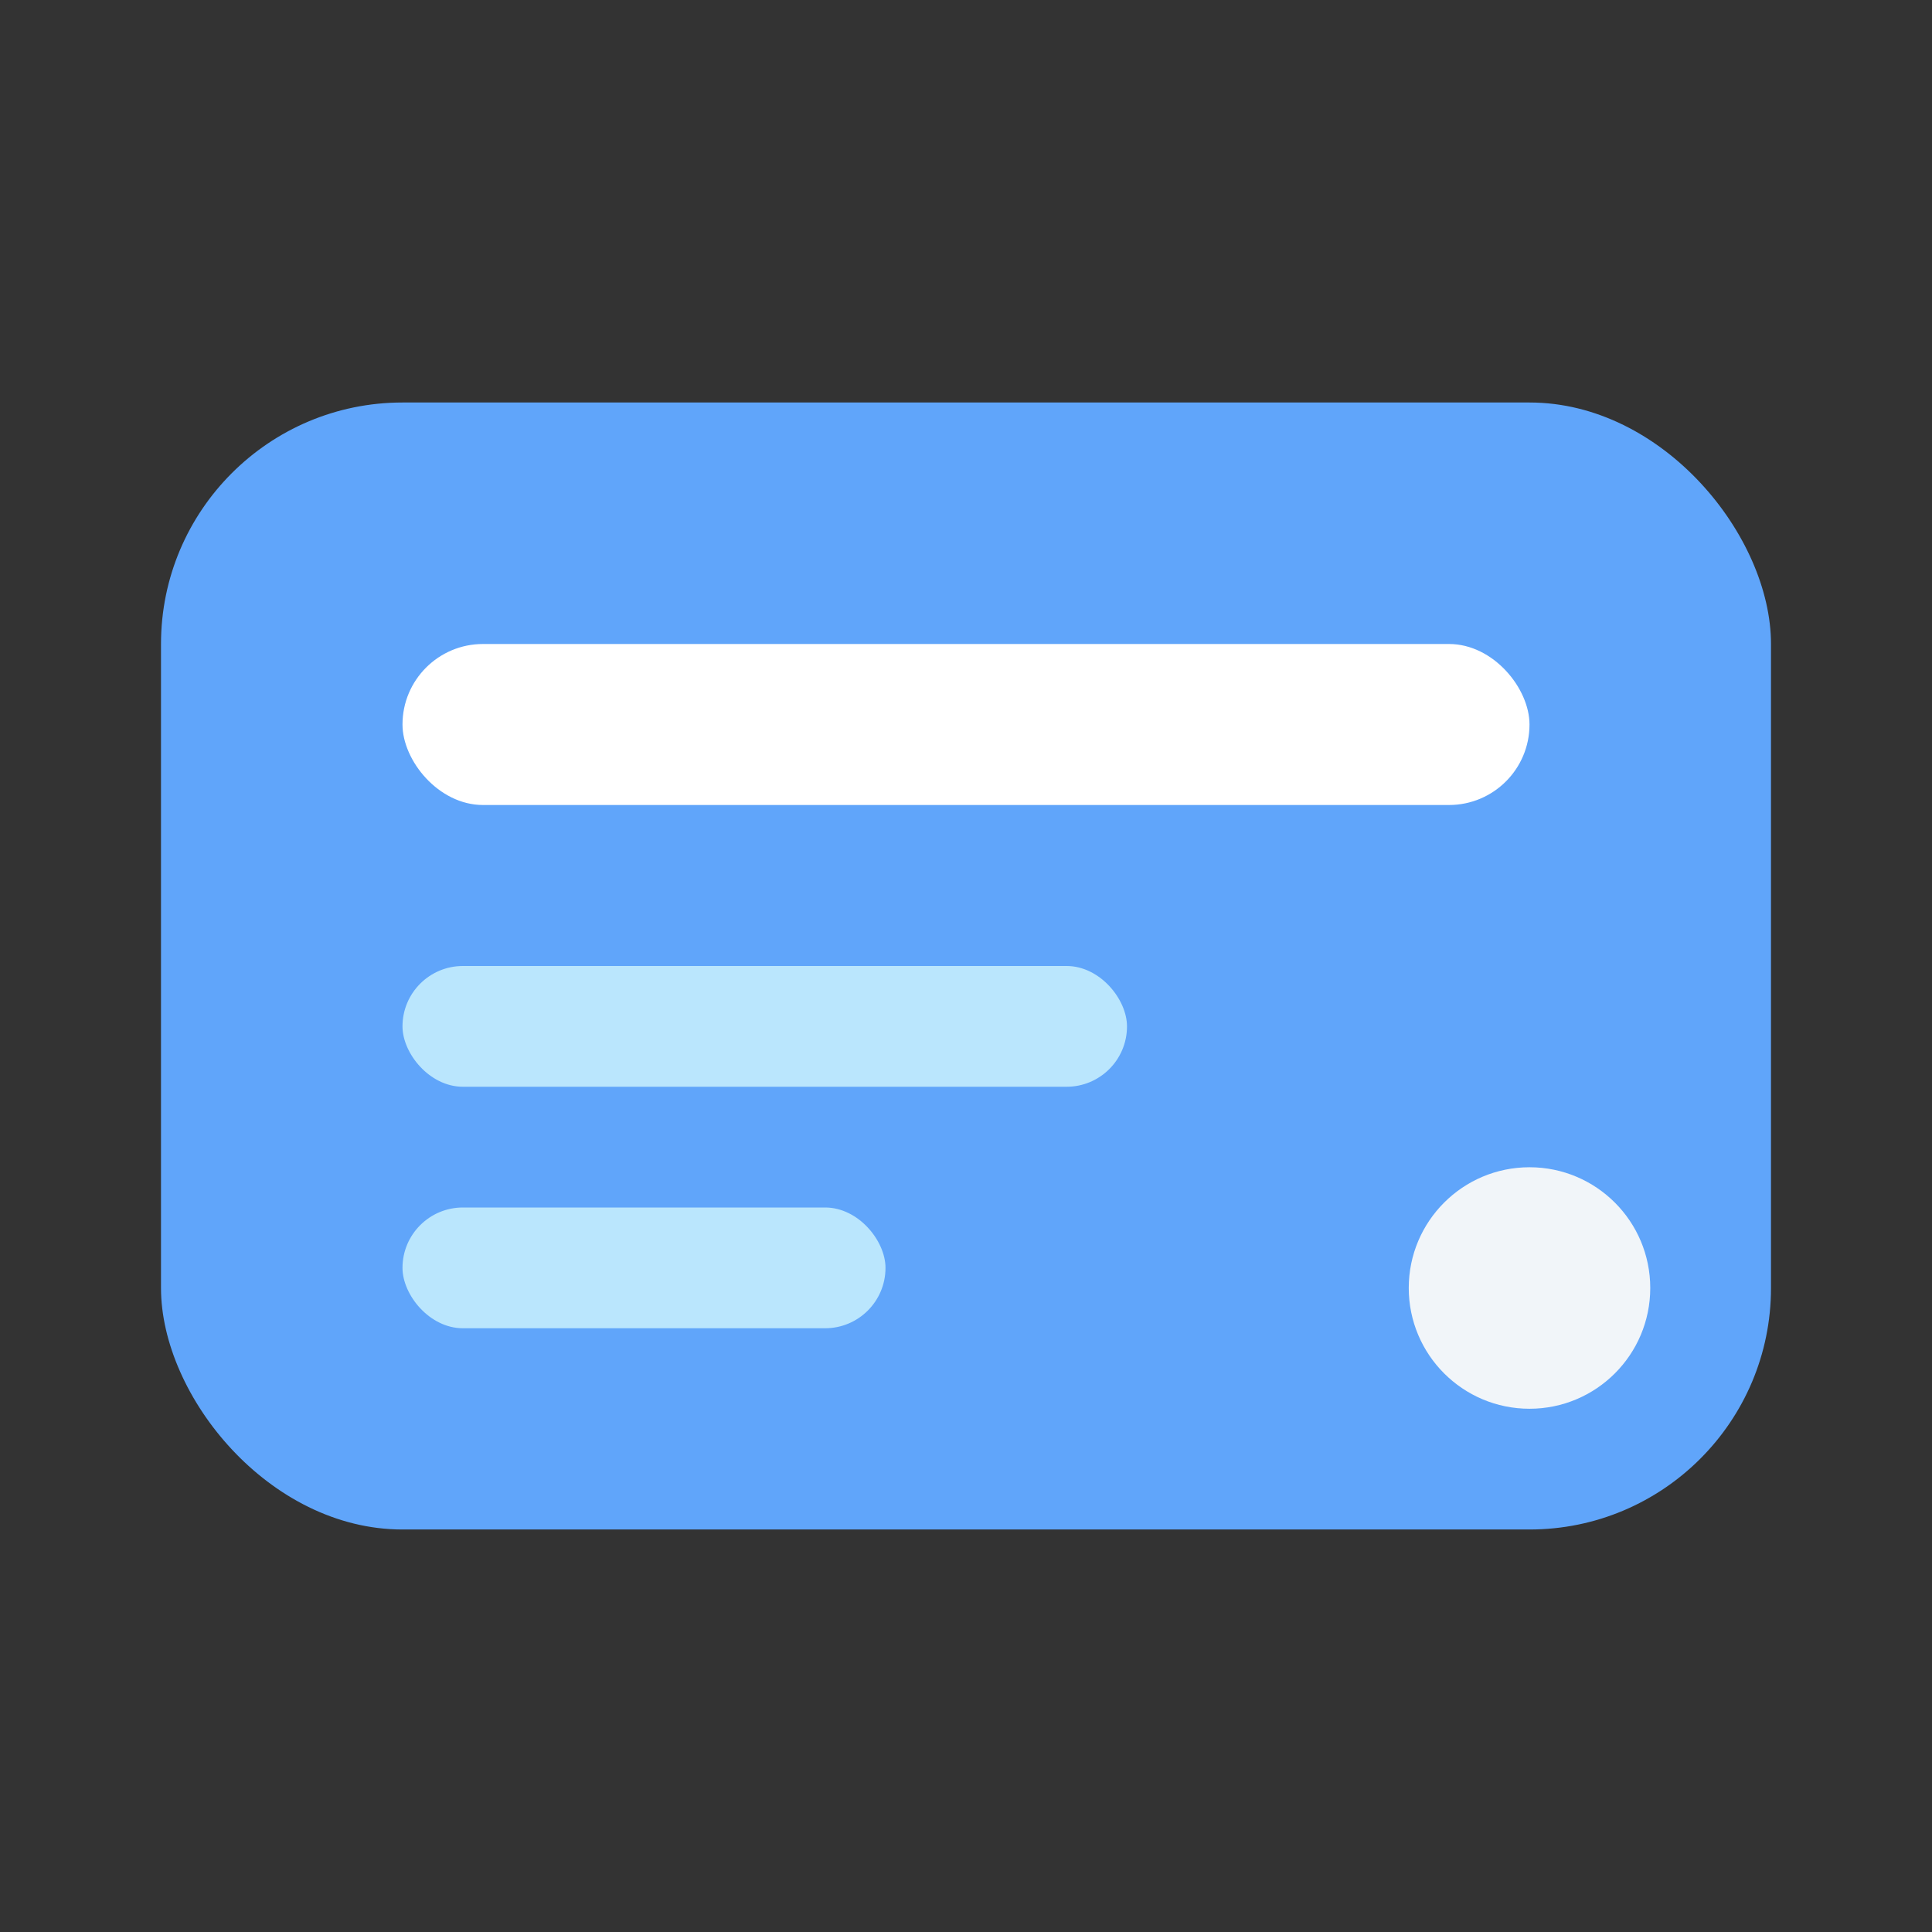 <svg width="48" height="48" viewBox="0 0 48 48" fill="none" xmlns="http://www.w3.org/2000/svg">
  <rect x="0" y="0" width="48" height="48" fill="#333333" stroke="none"/>
  <rect x="4" y="10" width="40" height="28" rx="6" fill="#60a5fa"/>
  <rect x="10" y="16" width="28" height="4" rx="2" fill="#fff"/>
  <rect x="10" y="24" width="18" height="3" rx="1.5" fill="#bae6fd"/>
  <rect x="10" y="30" width="12" height="3" rx="1.5" fill="#bae6fd"/>
  <circle cx="38" cy="32" r="3" fill="#f1f5f9"/>
</svg>
